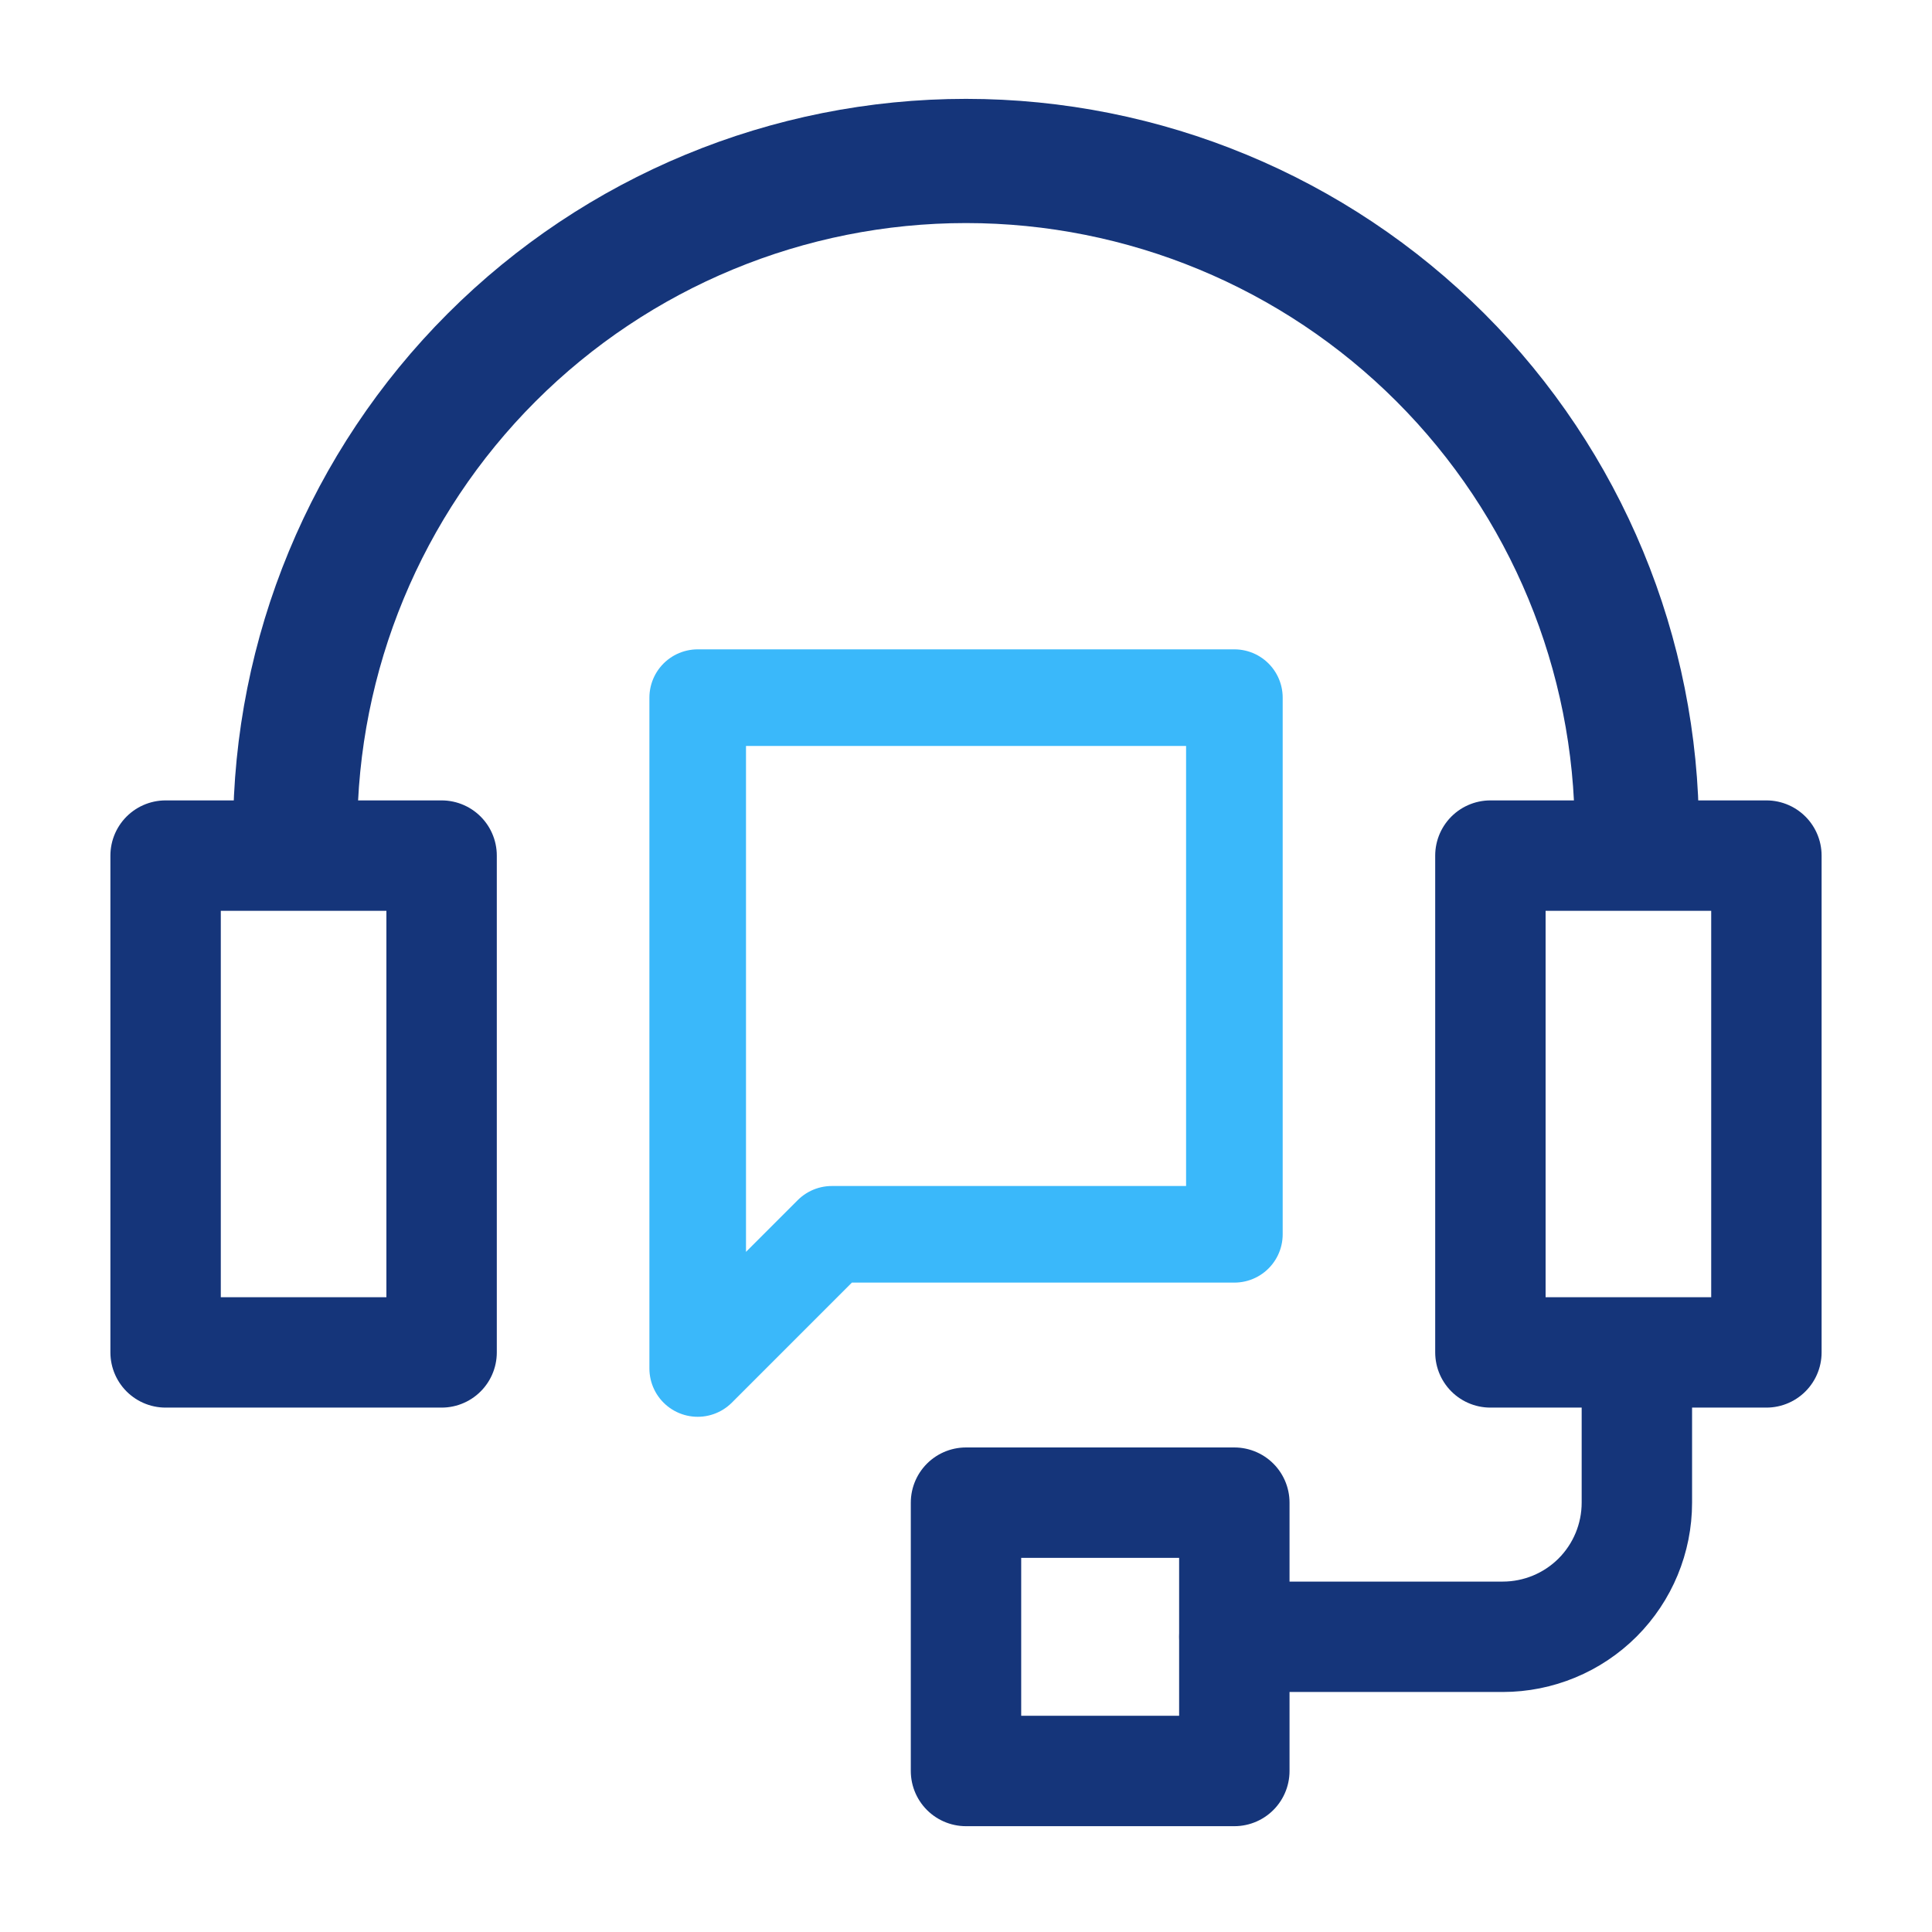 <svg width="70" height="70" viewBox="0 0 70 70" fill="none" xmlns="http://www.w3.org/2000/svg">
<path d="M16 31H6V49H16V31Z" stroke="#15357A" stroke-width="4" stroke-linecap="round" stroke-linejoin="round"/>
<path d="M64 31H54V49H64V31Z" stroke="#15357A" stroke-width="4" stroke-linecap="round" stroke-linejoin="round"/>
<path d="M10.695 30.138C10.695 23.692 13.256 17.509 17.814 12.951C22.372 8.393 28.554 5.832 35 5.832V5.832C41.447 5.832 47.629 8.393 52.187 12.951C56.745 17.509 59.306 23.692 59.306 30.138" stroke="#15357A" stroke-width="4.5" stroke-linecap="round" stroke-linejoin="round"/>
<path d="M59.307 49.582V54.443C59.307 55.733 58.795 56.969 57.884 57.881C56.972 58.792 55.736 59.304 54.446 59.304H44.724" stroke="#15357A" stroke-width="4" stroke-linecap="round" stroke-linejoin="round"/>
<path d="M44.722 54.444H35V64.166H44.722V54.444Z" stroke="#15357A" stroke-width="4" stroke-linecap="round" stroke-linejoin="round"/>
<path d="M25.279 25.277V49.583L30.14 44.721H44.724V25.277H25.279Z" stroke="#3AB8FA" stroke-width="3.5" stroke-linecap="round" stroke-linejoin="round"/>
</svg>
